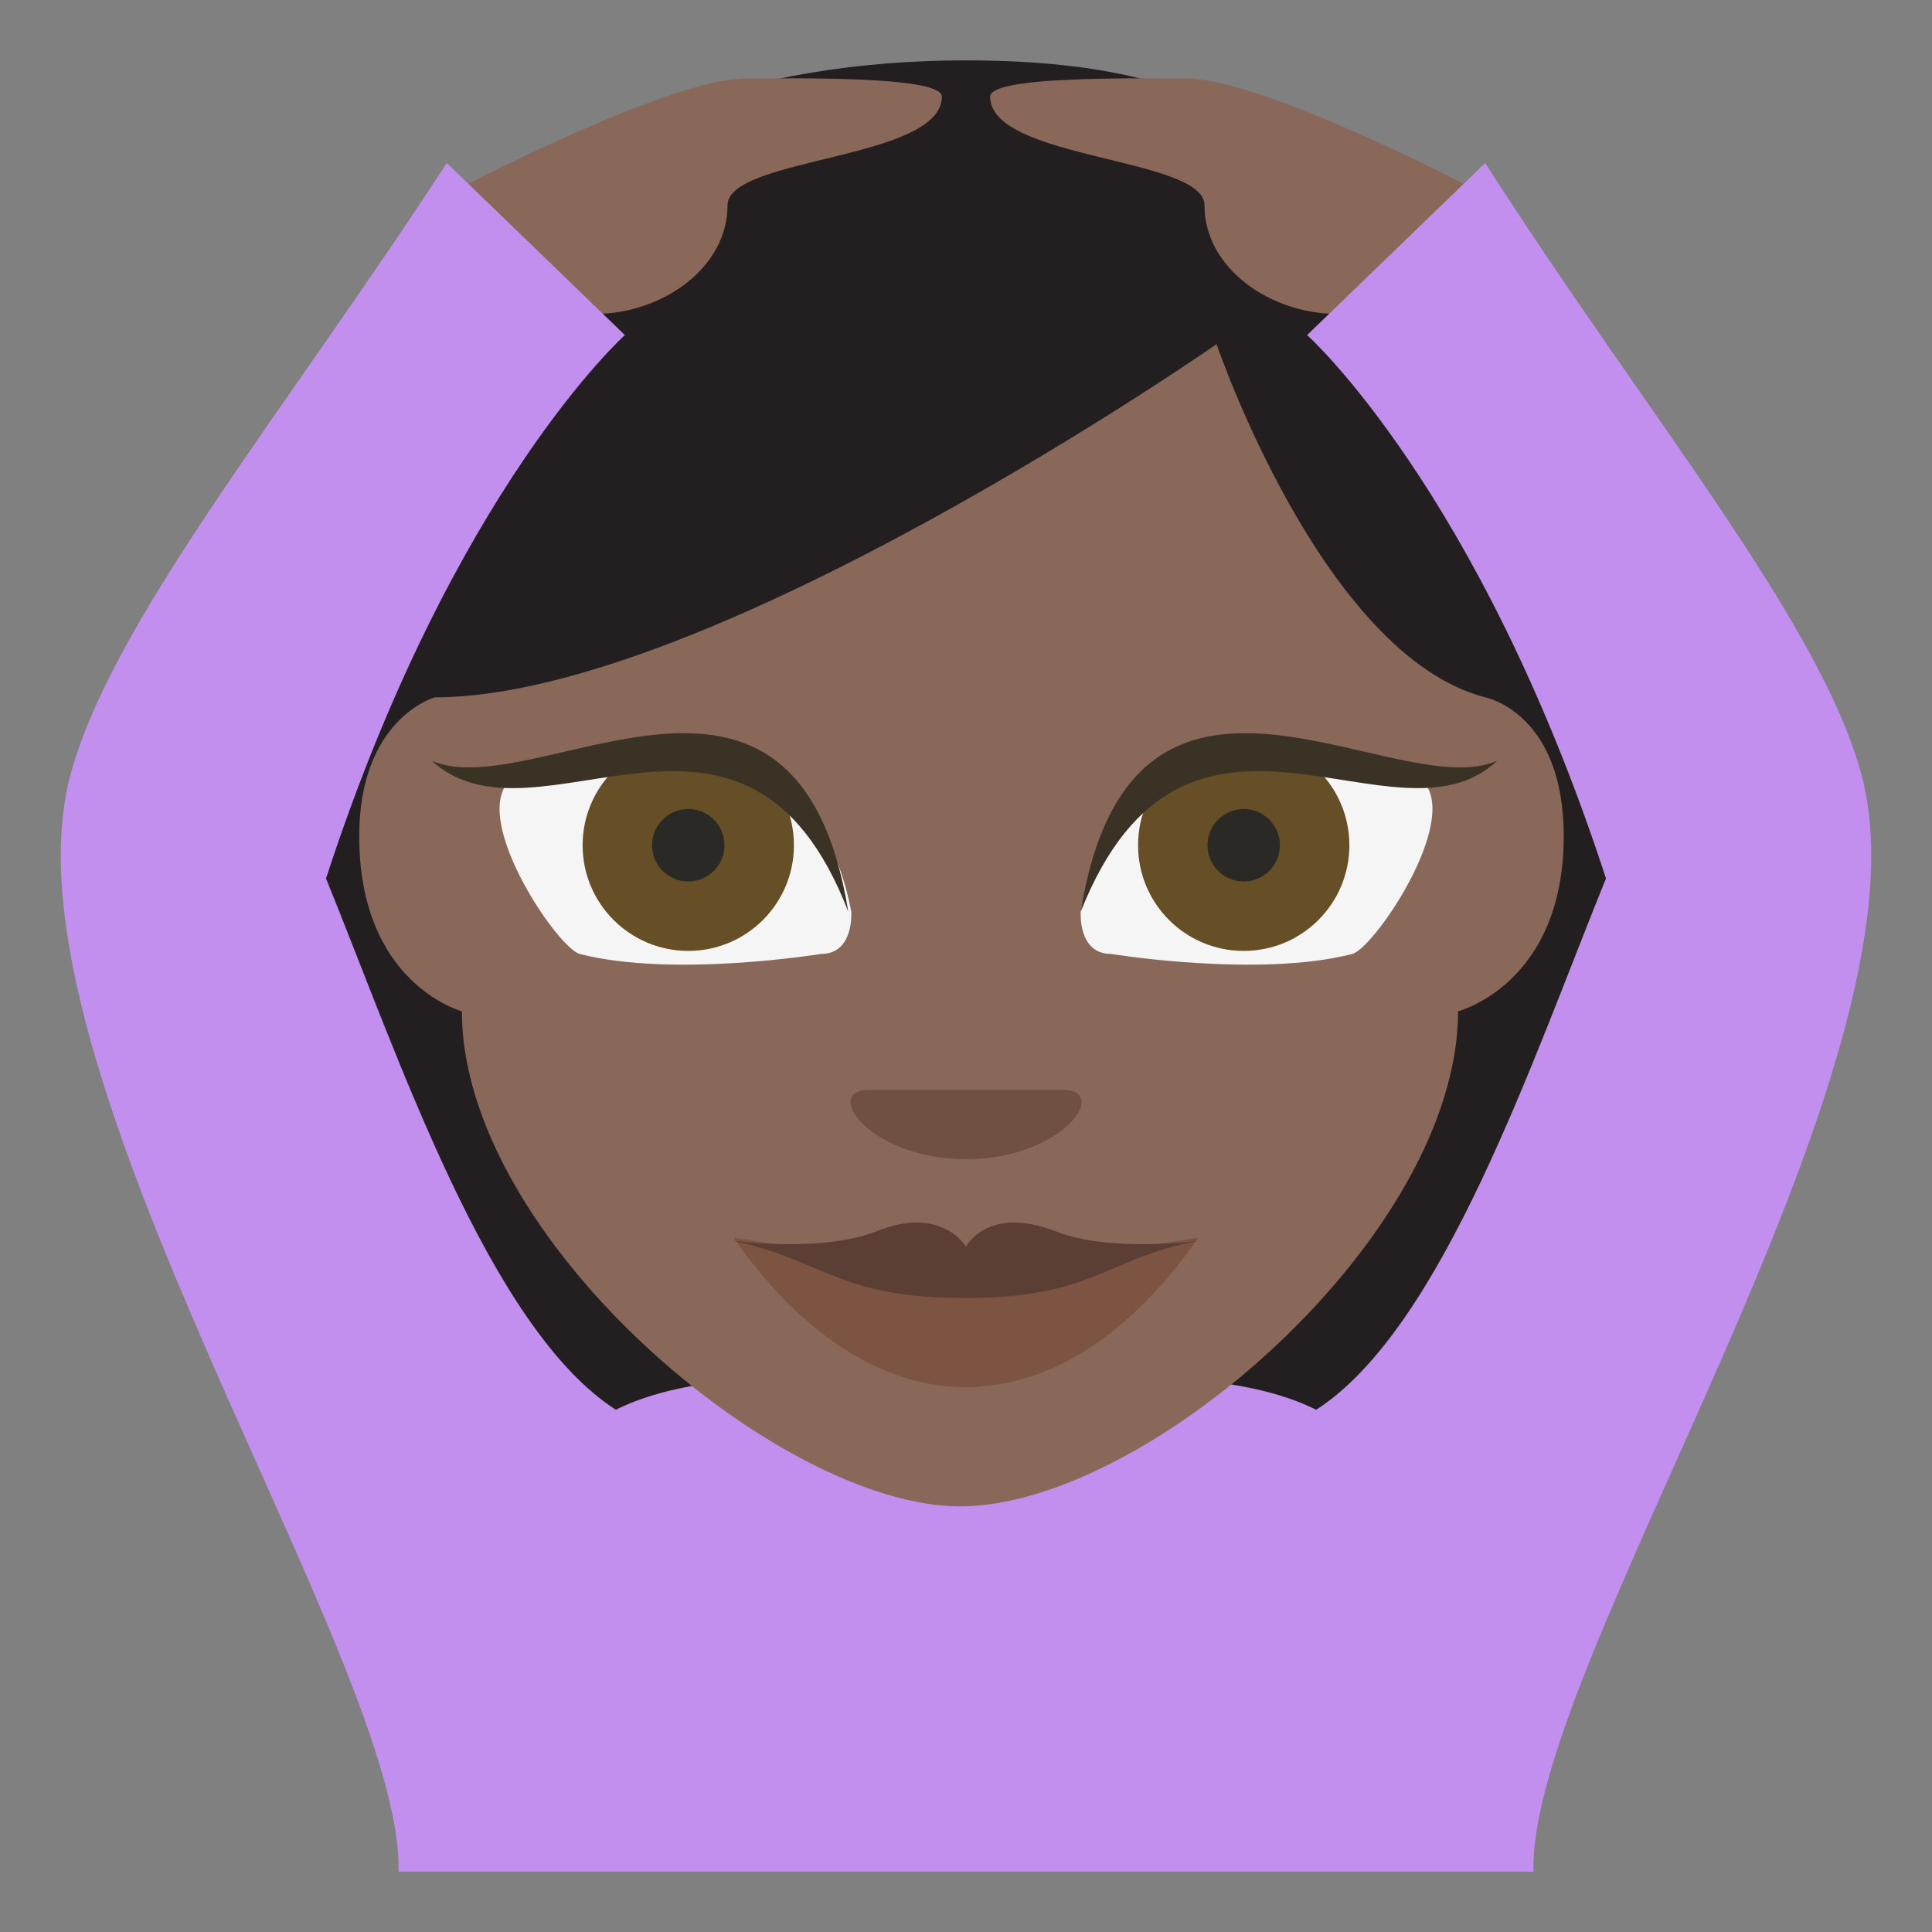 <svg xmlns="http://www.w3.org/2000/svg" viewBox="0 0 64 64">
    <rect x="0" y="0" width="64" height="64" fill="#808080" stroke="none"/>
    <title>person gesturing OK: dark skin tone</title>
    <path fill="#231f20" d="M32 2C17.3 2 9.3 11.2 9.3 23.3v26.9h45.3V23.3c0-18-12.3-17.7-12.3-17.7S41.5 2 32 2z"/>
    <g fill="#8a6859">
        <path d="M31.2 3.2c0-.7-5-.6-6.5-.6-2.6 0-9.8 3.8-9.8 3.8s3.2 4 4.8 4c2.2 0 4.4-1.5 4.4-3.6 0-1.6 7.1-1.5 7.1-3.6M32.8 3.2c0-.7 5-.6 6.5-.6 2.6 0 9.8 3.8 9.8 3.8s-3.2 4-4.8 4c-2.2 0-4.4-1.5-4.4-3.6 0-1.6-7.1-1.5-7.1-3.6"/>
    </g>
    <path fill="#c28fef" d="M61.7 25.8c-1.3-5.1-7.2-12.1-12.5-20.4l-5.9 5.7s5.7 5.1 9.9 18C50.8 35 47.8 44 43.6 46.7c-2.4-1.2-6.1-1.2-11.6-1.2s-9.2 0-11.6 1.2C16.2 44 13.2 35 10.8 29.1c4.2-12.9 9.9-18 9.9-18l-5.9-5.7C9.4 13.7 3.6 20.7 2.3 25.8-.1 35.4 13.4 55.1 13.2 62h37.6c-.2-6.9 13.3-26.6 10.9-36.2"/>
    <path fill="#8a6859" d="M15.3 33.5s-3.4-.9-3.4-5.8c0-3.9 2.5-4.6 2.5-4.6 9.1 0 25.9-11.7 25.9-11.7s3.5 10.3 8.9 11.7c0 0 2.6.5 2.6 4.6 0 4.9-3.5 5.8-3.5 5.8 0 7.4-10.3 16.4-16.5 16.4-6 0-16.5-8.9-16.5-16.4"/>
    <path fill="#705041" d="M32 38.4c-3.2 0-4.8-2.3-3.2-2.3h6.4c1.6 0 0 2.3-3.2 2.3"/>
    <path fill="#f5f5f5" d="M36.8 31.6c-1.1 0-1-1.4-1-1.4 1.7-8.8 11.5-4.1 11.5-4.1.8 1.5-1.8 5.3-2.5 5.5-3.1.8-8 0-8 0"/>
    <circle cx="41.2" cy="28" r="3.5" fill="#664e27"/>
    <circle cx="41.2" cy="28" r="1.2" fill="#2b2925"/>
    <path fill="#3b3226" d="M35.8 30.2c1.7-10.5 10.4-3.5 13.8-5-3.4 3.2-10.3-3.8-13.8 5"/>
    <path fill="#f5f5f5" d="M27.2 31.6c1.1 0 1-1.4 1-1.4-1.7-8.8-11.5-4.1-11.5-4.1-.8 1.5 1.8 5.3 2.5 5.5 3.1.8 8 0 8 0"/>
    <circle cx="22.8" cy="28" r="3.5" fill="#664e27"/>
    <path fill="#3b3226" d="M28.1 30.2c-1.7-10.5-10.4-3.5-13.8-5 3.5 3.2 10.4-3.8 13.8 5"/>
    <path fill="#7d5442" d="M32 42.2L24.3 41c4.6 6.6 10.8 6.6 15.4 0L32 42.2"/>
    <path fill="#5c3f34" d="M35 40.8c-2.3-.9-3 .5-3 .5s-.8-1.4-3-.5c-1.8.7-4.7.3-4.7.3 3.1.7 3.5 1.9 7.7 1.9s4.6-1.3 7.7-1.9c0 0-2.9.4-4.7-.3"/>
    <circle cx="22.8" cy="28" r="1.2" fill="#2b2925"/>
</svg>